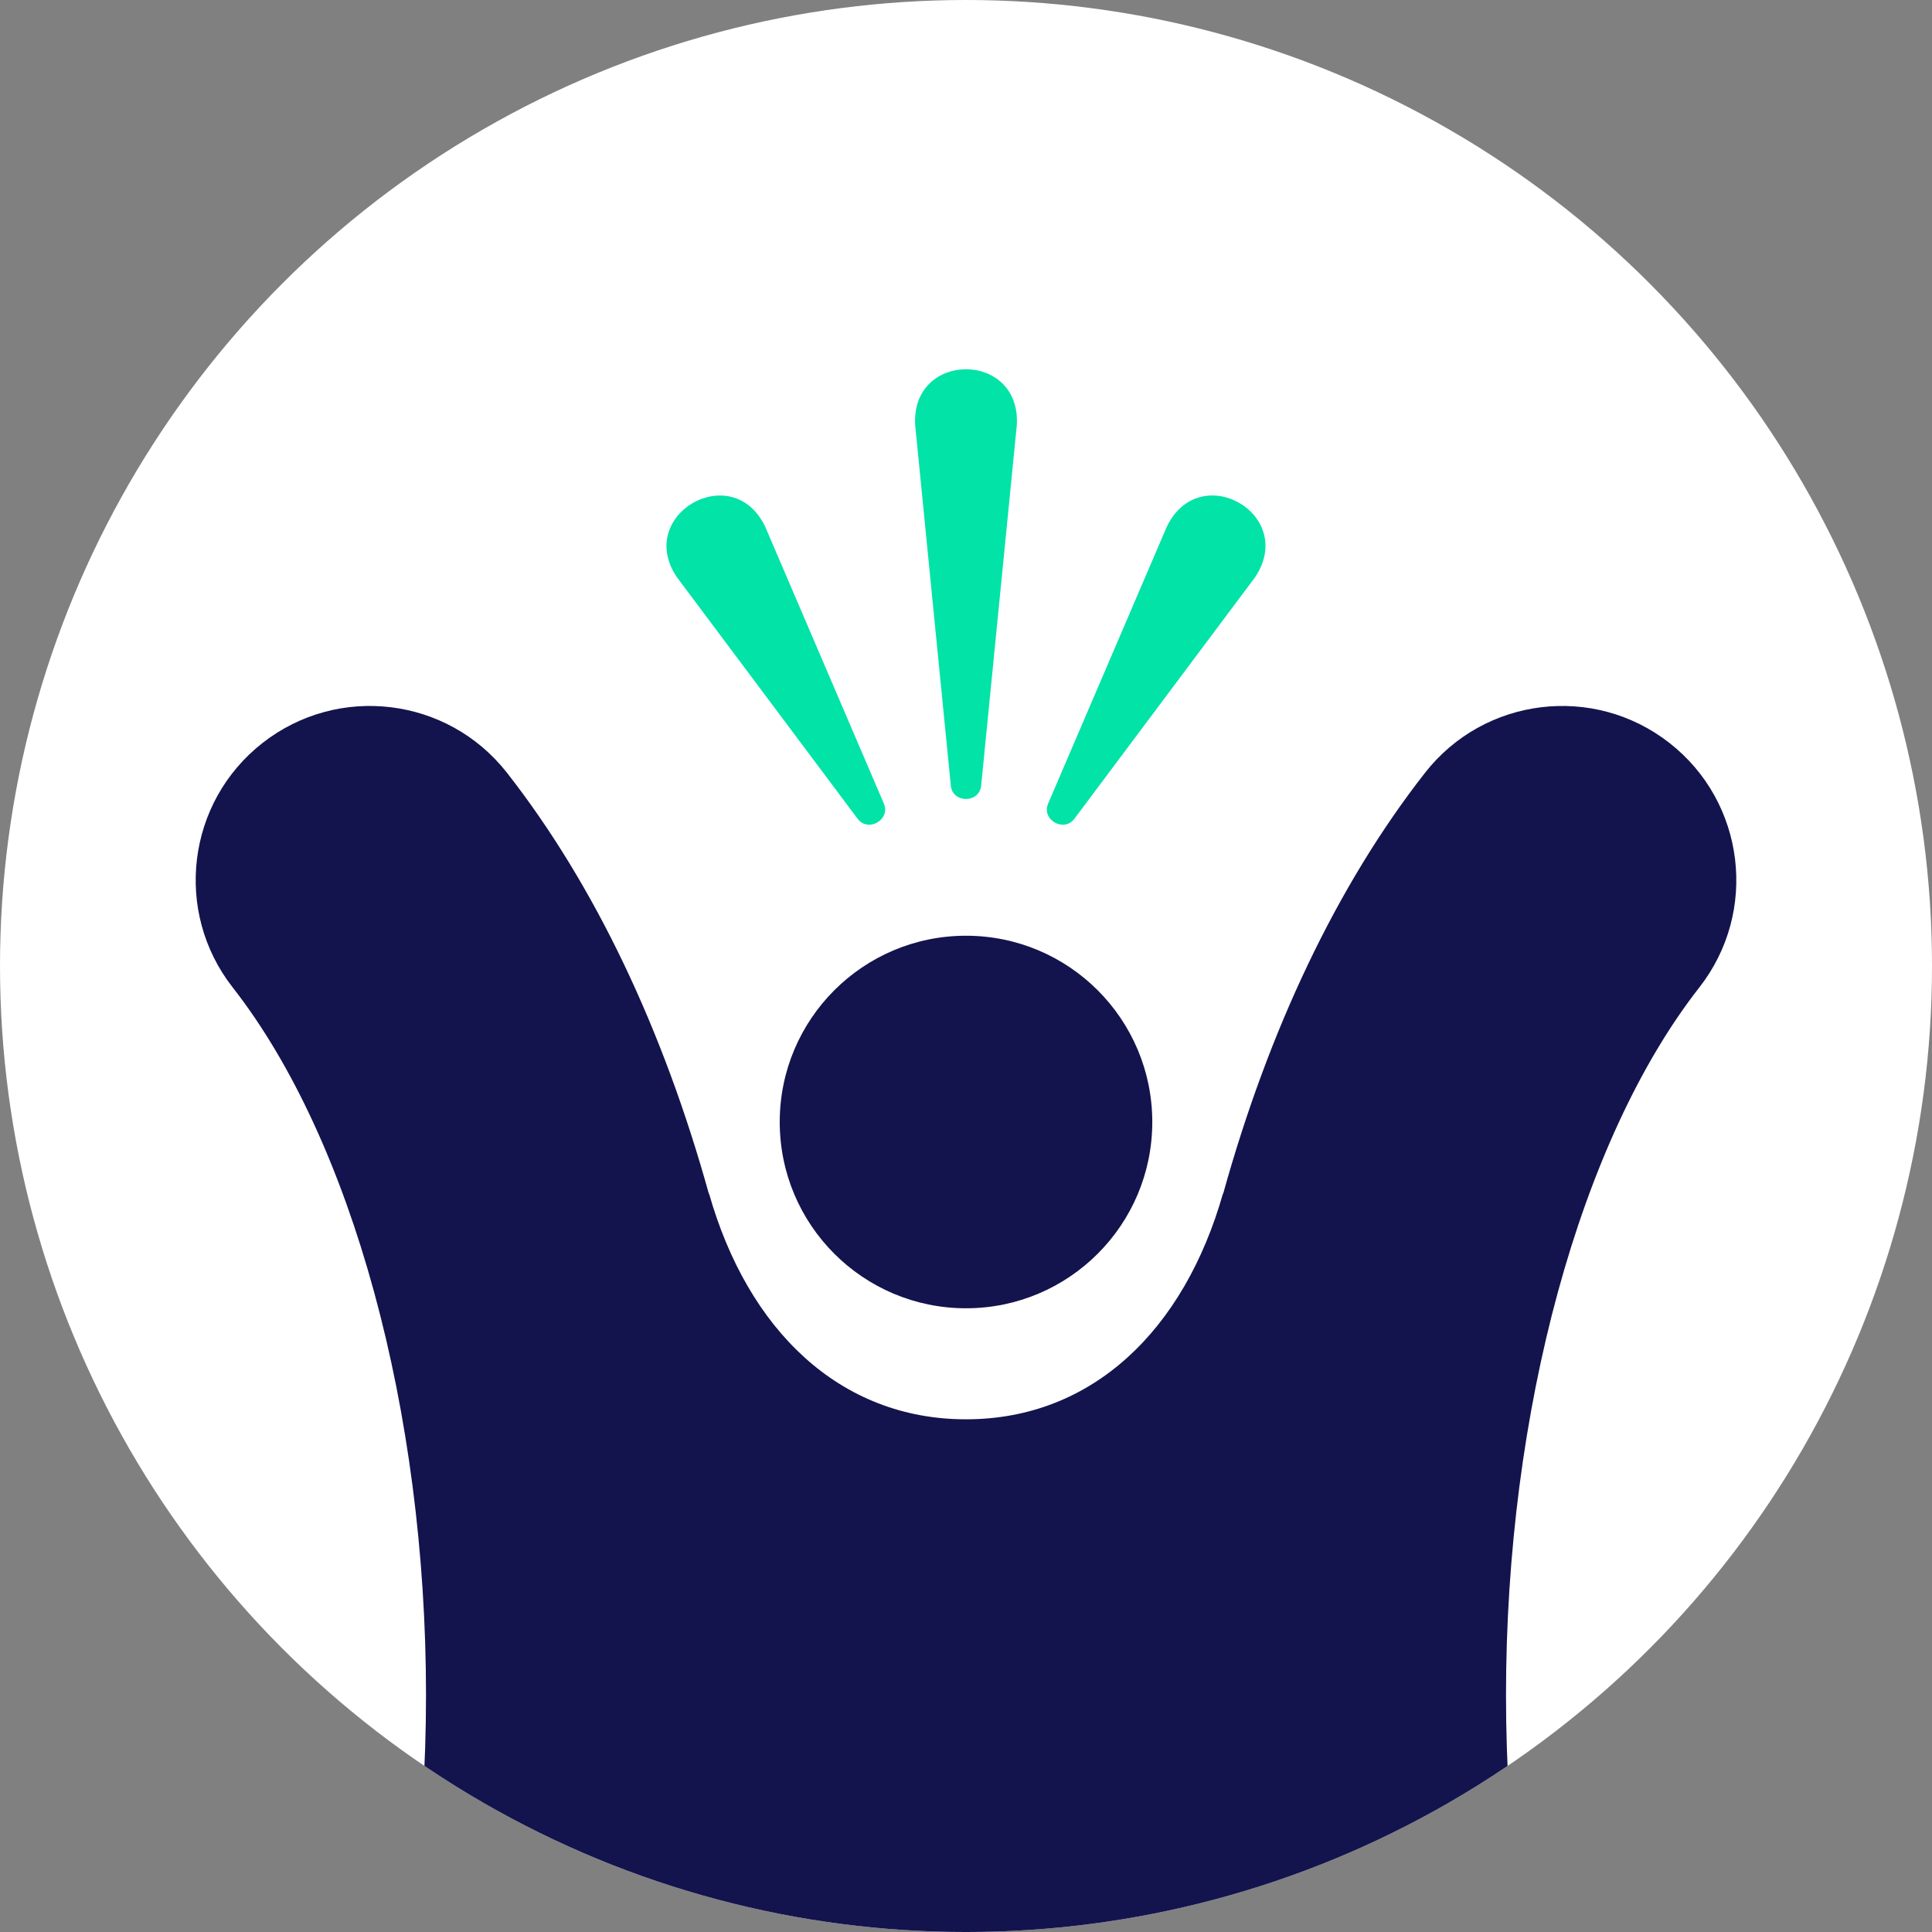 <?xml version="1.0" encoding="UTF-8"?>
<svg id="Layer_2" data-name="Layer 2" xmlns="http://www.w3.org/2000/svg" xmlns:xlink="http://www.w3.org/1999/xlink" viewBox="0 0 1821.91 1821.91">
  <rect x="0" y="0" width="1821.91" height="1821.91" fill="#808080" stroke="none"/>
  <defs>
    <style>
      .cls-1 {
        fill: #13144d;
      }

      .cls-2 {
        fill: #fff;
      }

      .cls-3 {
        fill: none;
      }

      .cls-4 {
        fill: #02e3a7;
      }

      .cls-5 {
        clip-path: url(#clippath);
      }
    </style>
    <clipPath id="clippath">
      <circle class="cls-3" cx="910.96" cy="910.96" r="910.96"/>
    </clipPath>
  </defs>
  <g id="Layer_1-2" data-name="Layer 1">
    <g class="cls-5">
      <circle class="cls-2" cx="910.96" cy="910.96" r="910.96"/>
      <g>
        <circle class="cls-1" cx="910.96" cy="1058.07" r="175.66"/>
        <path class="cls-1" d="M1420.19,1598.56c0-267.97,69.86-523.7,182.29-667.38,55.9-71.43,43.31-174.65-28.12-230.54-71.44-55.92-174.66-43.29-230.54,28.12-82.99,106.05-147.45,242.4-190.5,397.43v-.79c-36.55,128.7-123.13,213.03-242.36,213.03s-205.81-84.33-242.36-213.03v.79c-43.05-155.03-107.51-291.39-190.5-397.43-55.89-71.44-159.12-84.03-230.54-28.12-71.43,55.89-84.02,159.11-28.12,230.54,112.43,143.68,182.29,399.41,182.29,667.38s-69.86,523.69-182.29,667.37c-55.9,71.43-43.31,174.65,28.12,230.54,30.05,23.52,65.7,34.91,101.09,34.91,48.78,0,97.06-21.64,129.45-63.03,82.99-106.05,147.45-242.4,190.5-397.43v14.53c36.55-128.7,123.13-213.03,242.36-213.03s205.81,84.33,242.36,213.03v-14.53c43.05,155.03,107.51,291.38,190.5,397.43,32.38,41.39,80.67,63.03,129.45,63.03,35.4,0,71.06-11.4,101.09-34.91,71.43-55.89,84.02-159.11,28.12-230.54-112.43-143.68-182.29-399.41-182.29-667.37Z"/>
        <path class="cls-4" d="M896.63,740.72l-33.63-340.11c-3.8-69.8,99.66-69.96,95.9,0,0,0-33.63,340.11-33.63,340.11-1.57,16.96-27.13,16.99-28.65,0h0Z"/>
        <path class="cls-4" d="M988.47,757.65l111.9-261.08c31.23-64.23,123.1-11.33,83.06,47.96,0,0-170.16,227.45-170.16,227.45-9.92,13.51-31.57.96-24.8-14.32h0Z"/>
        <path class="cls-4" d="M808.64,771.97l-170.16-227.45c-40.24-58.83,52.16-112.32,83.06-47.95,0,0,111.9,261.08,111.9,261.08,6.73,15.35-14.95,27.82-24.8,14.32h0Z"/>
      </g>
    </g>
  </g>
</svg>